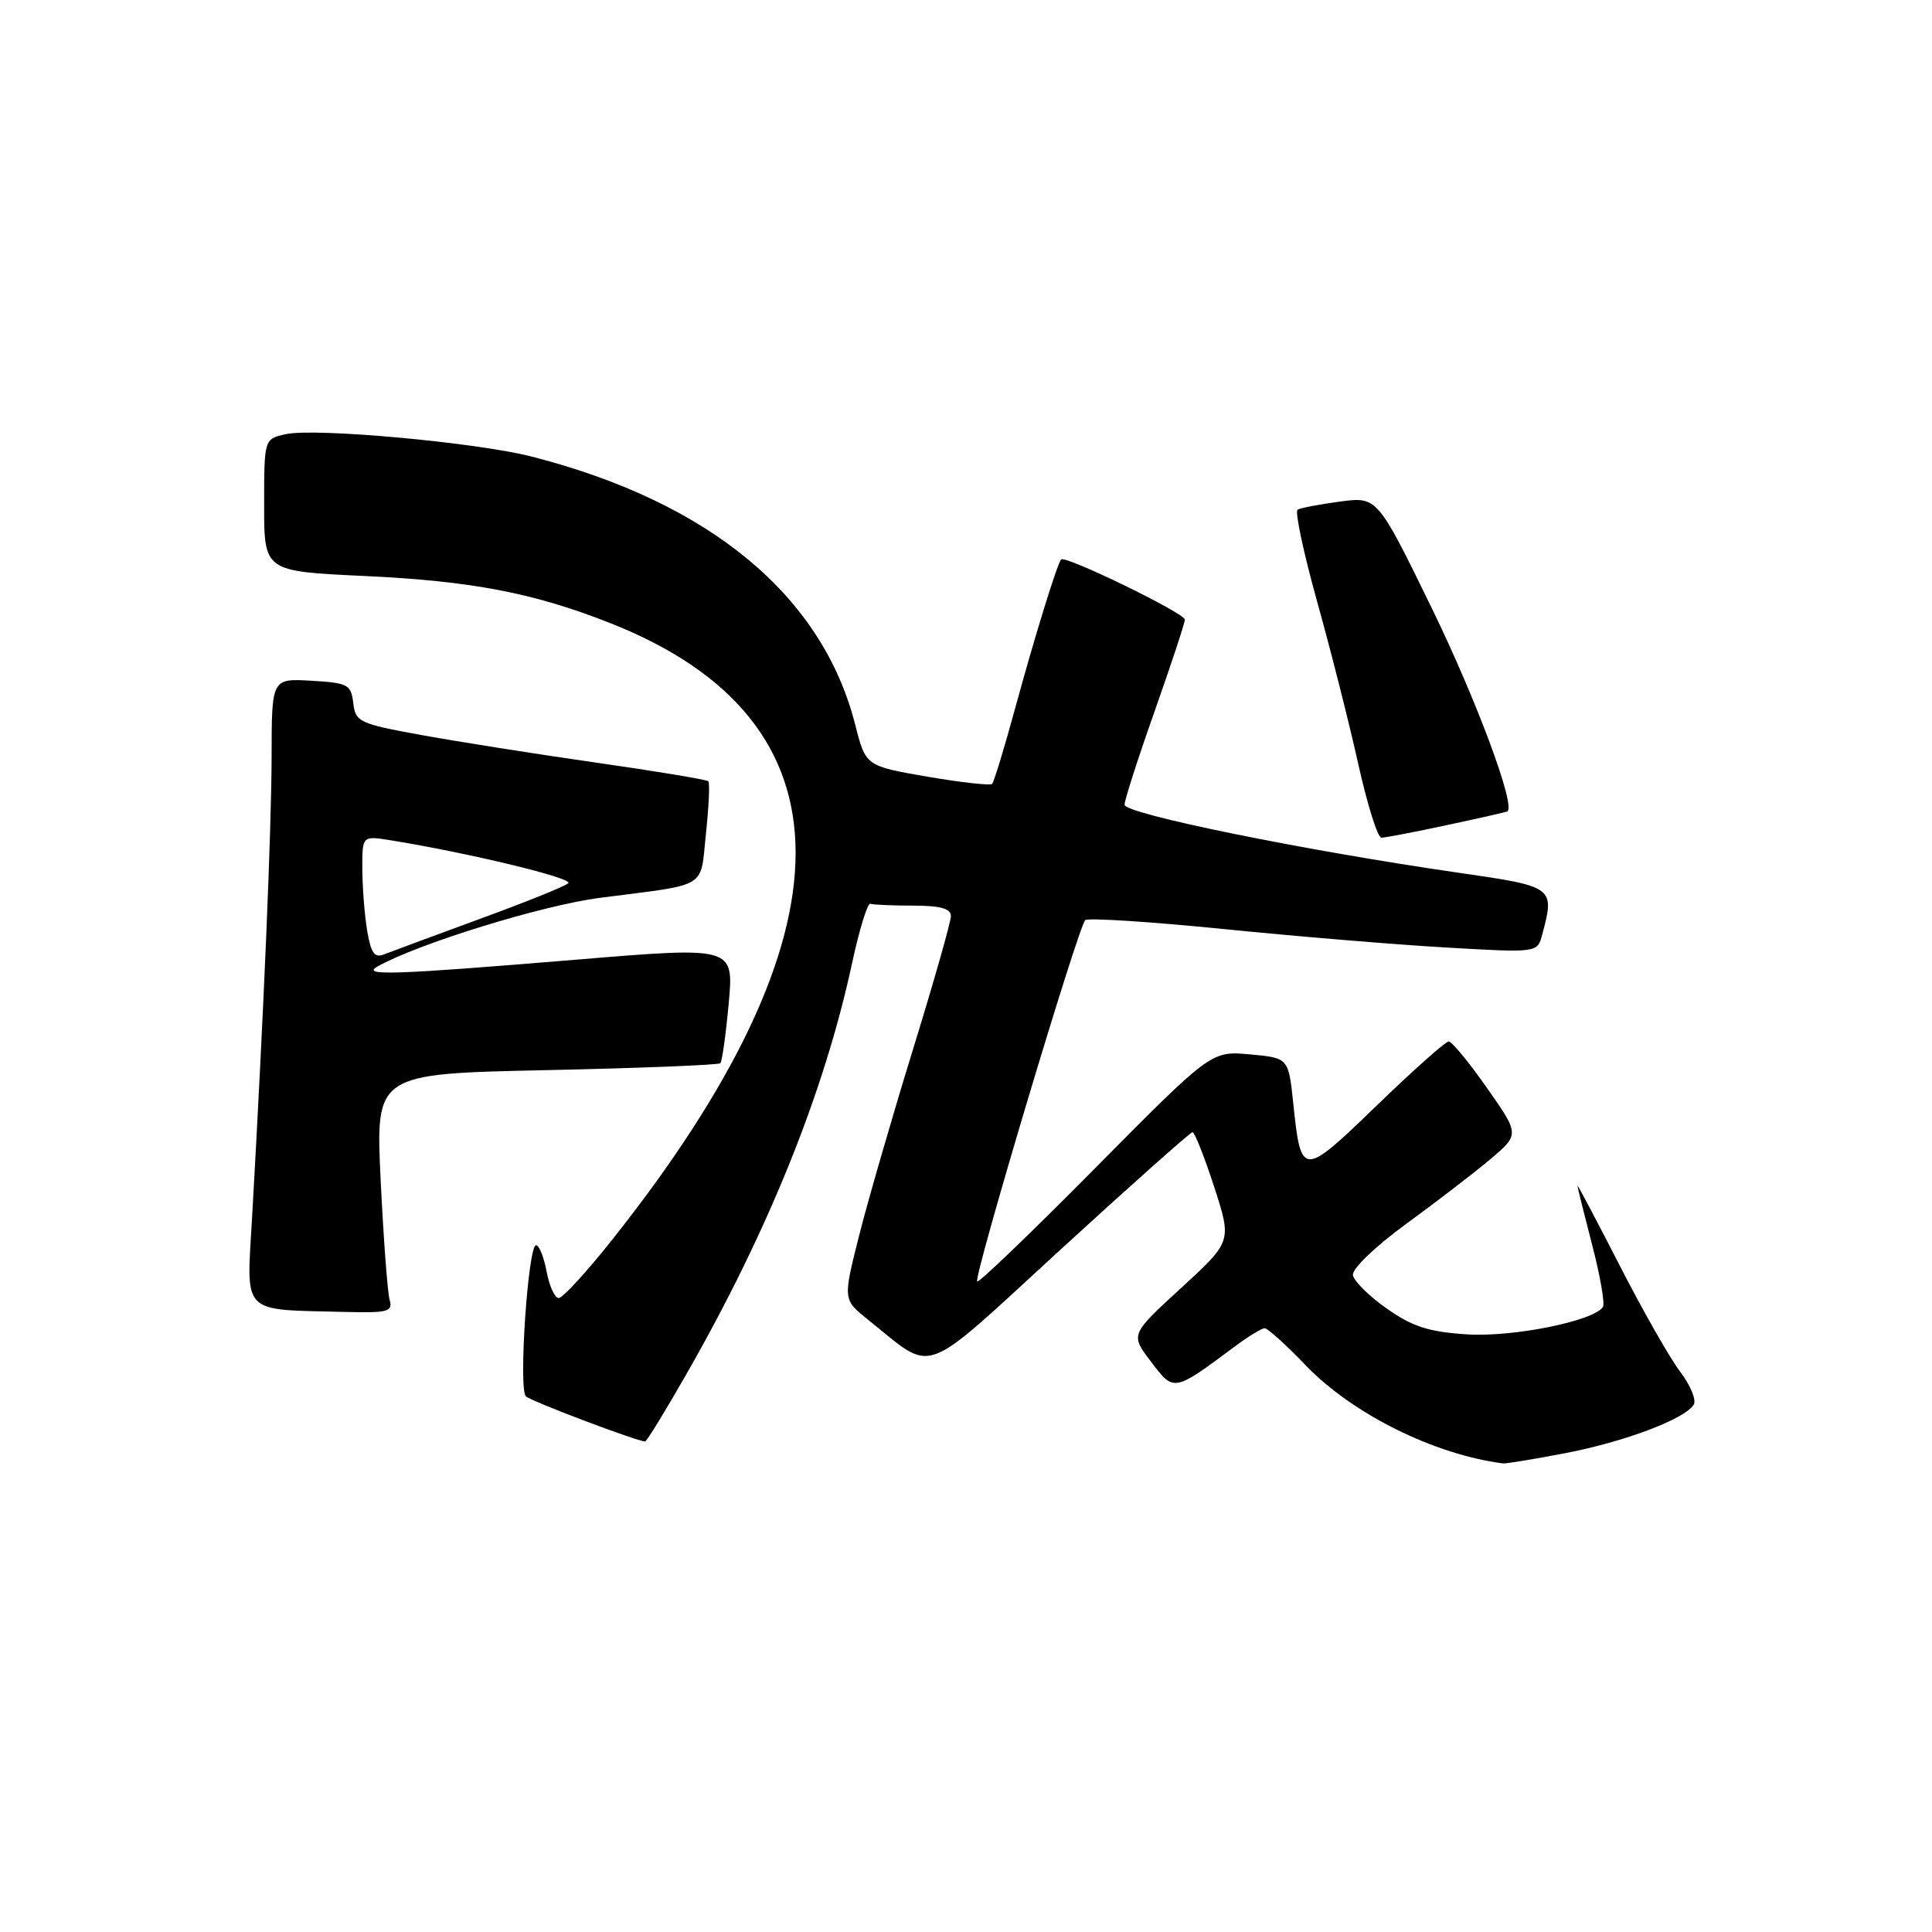 <?xml version="1.0" encoding="UTF-8" standalone="no"?>
<!DOCTYPE svg PUBLIC "-//W3C//DTD SVG 1.1//EN" "http://www.w3.org/Graphics/SVG/1.1/DTD/svg11.dtd" >
<svg xmlns="http://www.w3.org/2000/svg" xmlns:xlink="http://www.w3.org/1999/xlink" version="1.1" viewBox="0 0 256 256">
 <g >
 <path fill="currentColor"
d=" M 207.41 192.55 C 215.28 191.04 223.24 188.04 224.43 186.12 C 224.80 185.51 224.00 183.55 222.63 181.76 C 221.27 179.97 217.64 173.60 214.58 167.61 C 211.51 161.63 209.01 156.90 209.02 157.11 C 209.03 157.33 209.90 160.84 210.96 164.93 C 212.03 169.02 212.67 172.73 212.40 173.17 C 211.24 175.03 200.53 177.20 194.39 176.81 C 189.35 176.49 187.16 175.79 183.78 173.41 C 181.43 171.76 179.40 169.76 179.27 168.96 C 179.13 168.14 182.21 165.18 186.26 162.22 C 190.24 159.32 195.27 155.46 197.43 153.64 C 201.36 150.32 201.36 150.32 197.03 144.16 C 194.66 140.77 192.37 138.00 191.96 138.00 C 191.54 138.00 187.24 141.83 182.40 146.51 C 172.55 156.03 172.39 156.03 171.36 146.16 C 170.73 140.18 170.73 140.18 165.62 139.71 C 160.50 139.25 160.50 139.25 145.18 154.72 C 136.76 163.23 129.69 170.02 129.48 169.81 C 128.96 169.30 142.91 122.66 143.80 121.92 C 144.18 121.60 152.38 122.13 162.00 123.09 C 171.62 124.06 184.95 125.17 191.60 125.55 C 203.70 126.25 203.70 126.25 204.34 123.88 C 206.04 117.52 205.99 117.48 193.25 115.64 C 172.83 112.69 149.00 107.84 149.01 106.63 C 149.01 106.01 150.81 100.41 153.01 94.20 C 155.20 87.98 157.00 82.54 157.00 82.10 C 157.00 81.25 141.10 73.52 140.60 74.13 C 140.05 74.81 137.09 84.40 134.48 93.97 C 133.06 99.17 131.70 103.63 131.46 103.87 C 131.22 104.11 127.35 103.68 122.87 102.91 C 114.71 101.50 114.71 101.50 113.32 96.02 C 108.96 78.92 94.06 66.56 70.50 60.51 C 63.12 58.62 41.80 56.67 37.87 57.53 C 35.00 58.16 35.00 58.16 35.00 66.93 C 35.00 75.70 35.00 75.70 48.25 76.32 C 62.51 76.98 70.77 78.57 80.95 82.60 C 113.55 95.51 113.58 123.43 81.04 164.37 C 77.70 168.57 74.55 172.00 74.03 172.00 C 73.51 172.00 72.80 170.43 72.43 168.50 C 72.07 166.57 71.44 165.00 71.03 165.00 C 69.97 165.00 68.68 184.09 69.68 185.02 C 70.38 185.68 84.45 191.00 85.48 191.00 C 85.69 191.00 88.14 187.00 90.93 182.12 C 101.80 163.13 109.24 144.67 112.91 127.60 C 113.87 123.14 114.96 119.61 115.33 119.75 C 115.70 119.89 118.25 120.00 121.00 120.00 C 124.59 120.00 126.00 120.39 126.00 121.38 C 126.00 122.14 123.73 130.13 120.95 139.13 C 118.18 148.13 114.96 159.26 113.80 163.86 C 111.70 172.21 111.70 172.21 115.01 174.86 C 124.00 182.02 121.63 182.89 140.59 165.52 C 149.89 157.00 157.73 150.03 158.01 150.02 C 158.29 150.01 159.58 153.26 160.88 157.25 C 163.23 164.50 163.23 164.50 156.50 170.67 C 149.77 176.84 149.77 176.84 152.52 180.44 C 155.58 184.46 155.47 184.48 163.68 178.37 C 165.43 177.07 167.19 176.00 167.58 176.00 C 167.98 176.00 170.42 178.21 173.01 180.91 C 179.18 187.34 190.03 192.74 199.16 193.91 C 199.53 193.96 203.24 193.35 207.41 192.55 Z  M 51.63 172.25 C 51.35 171.29 50.82 164.15 50.44 156.39 C 49.76 142.28 49.76 142.28 72.39 141.80 C 84.84 141.53 95.21 141.12 95.45 140.88 C 95.68 140.65 96.18 137.08 96.56 132.94 C 97.24 125.43 97.24 125.43 76.37 127.16 C 52.23 129.16 47.84 129.32 50.00 128.08 C 55.29 125.07 71.85 119.95 79.55 118.96 C 94.06 117.09 92.75 117.88 93.54 110.46 C 93.93 106.86 94.07 103.73 93.85 103.52 C 93.63 103.30 86.94 102.19 78.98 101.05 C 71.01 99.91 60.59 98.26 55.81 97.39 C 47.61 95.90 47.10 95.66 46.81 93.16 C 46.52 90.70 46.10 90.48 41.25 90.20 C 36.00 89.90 36.00 89.90 35.99 100.20 C 35.97 109.82 34.96 133.93 33.41 161.18 C 32.66 174.42 31.75 173.48 45.82 173.84 C 51.40 173.98 52.08 173.80 51.63 172.25 Z  M 191.72 109.33 C 196.00 108.42 199.61 107.60 199.74 107.51 C 200.86 106.77 195.66 92.80 189.75 80.65 C 182.51 65.81 182.51 65.81 177.56 66.46 C 174.84 66.82 172.31 67.31 171.93 67.54 C 171.56 67.77 172.73 73.26 174.53 79.73 C 176.34 86.20 178.79 95.89 179.98 101.25 C 181.17 106.61 182.55 111.00 183.04 111.00 C 183.54 111.00 187.44 110.25 191.72 109.33 Z  M 48.65 123.30 C 48.30 121.21 48.02 117.53 48.01 115.12 C 48.00 110.74 48.00 110.74 51.75 111.34 C 62.08 113.01 76.02 116.37 75.31 117.03 C 74.86 117.44 69.55 119.58 63.50 121.79 C 57.45 124.01 51.78 126.11 50.89 126.46 C 49.63 126.97 49.14 126.28 48.65 123.30 Z "/>
</g>
</svg>